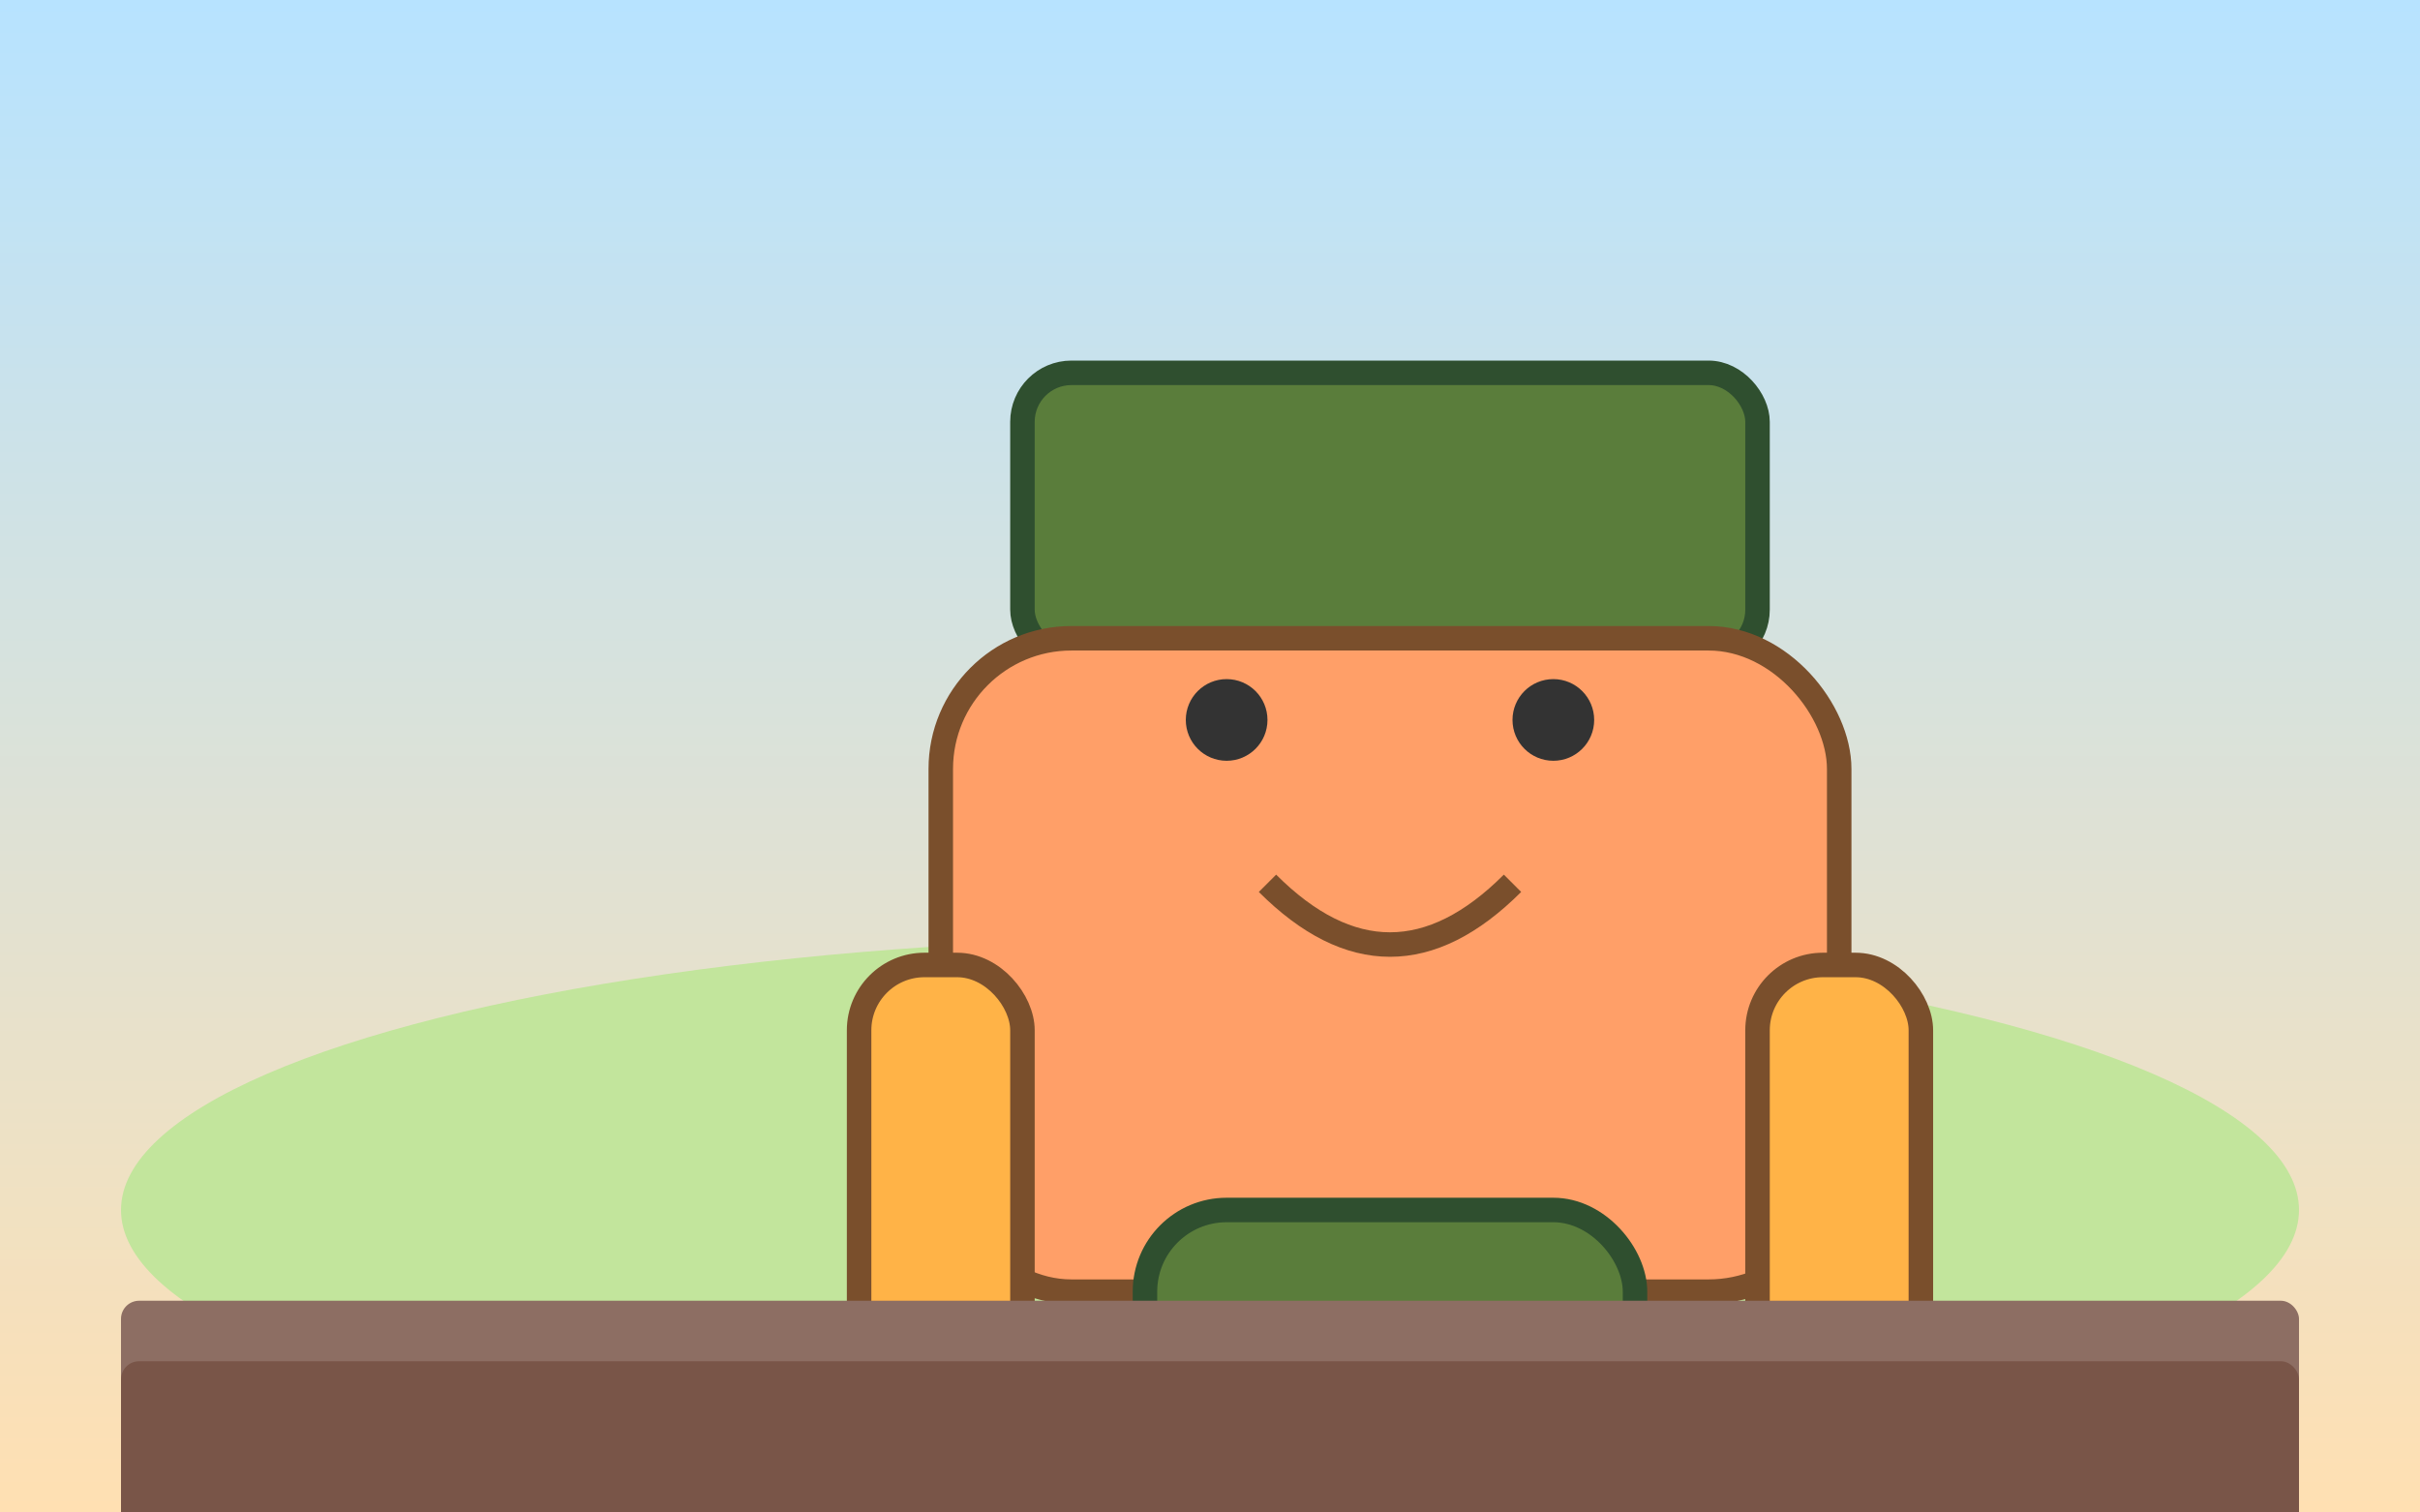 <svg xmlns="http://www.w3.org/2000/svg" viewBox="0 0 800 500">
  <defs>
    <linearGradient id="skyFat" x1="0" y1="0" x2="0" y2="1">
      <stop offset="0%" stop-color="#b7e3ff"/>
      <stop offset="100%" stop-color="#ffe0b2"/>
    </linearGradient>
  </defs>
  <rect width="100%" height="100%" fill="url(#skyFat)"/>
  <g transform="translate(400,260)">
    <ellipse cx="0" cy="140" rx="360" ry="90" fill="#c2e59c"/>
    <g transform="translate(-170,-130) scale(1.35)">
      <circle cx="170" cy="80" r="80" fill="#ffd1a1" stroke="#7a4f2c" stroke-width="6"/>
      <rect x="80" y="-5" width="180" height="70" rx="12" fill="#5a7d3b" stroke="#2f4f2f" stroke-width="6"/>
      <rect x="60" y="60" width="220" height="160" rx="32" fill="#ff9f68" stroke="#7a4f2c" stroke-width="6"/>
      <circle cx="130" cy="80" r="10" fill="#333"/>
      <circle cx="210" cy="80" r="10" fill="#333"/>
      <path d="M140 120 Q170 150 200 120" stroke="#7a4f2c" stroke-width="6" fill="none"/>
      <rect x="40" y="140" width="40" height="100" rx="16" fill="#ffb347" stroke="#7a4f2c" stroke-width="6"/>
      <rect x="260" y="140" width="40" height="100" rx="16" fill="#ffb347" stroke="#7a4f2c" stroke-width="6"/>
      <rect x="110" y="200" width="120" height="80" rx="20" fill="#5a7d3b" stroke="#2f4f2f" stroke-width="6"/>
    </g>
    <g transform="translate(-360,170)">
      <rect x="0" y="0" width="720" height="40" fill="#8d6e63" rx="6"/>
      <rect x="0" y="20" width="720" height="70" fill="#795548" rx="6"/>
    </g>
  </g>
</svg>